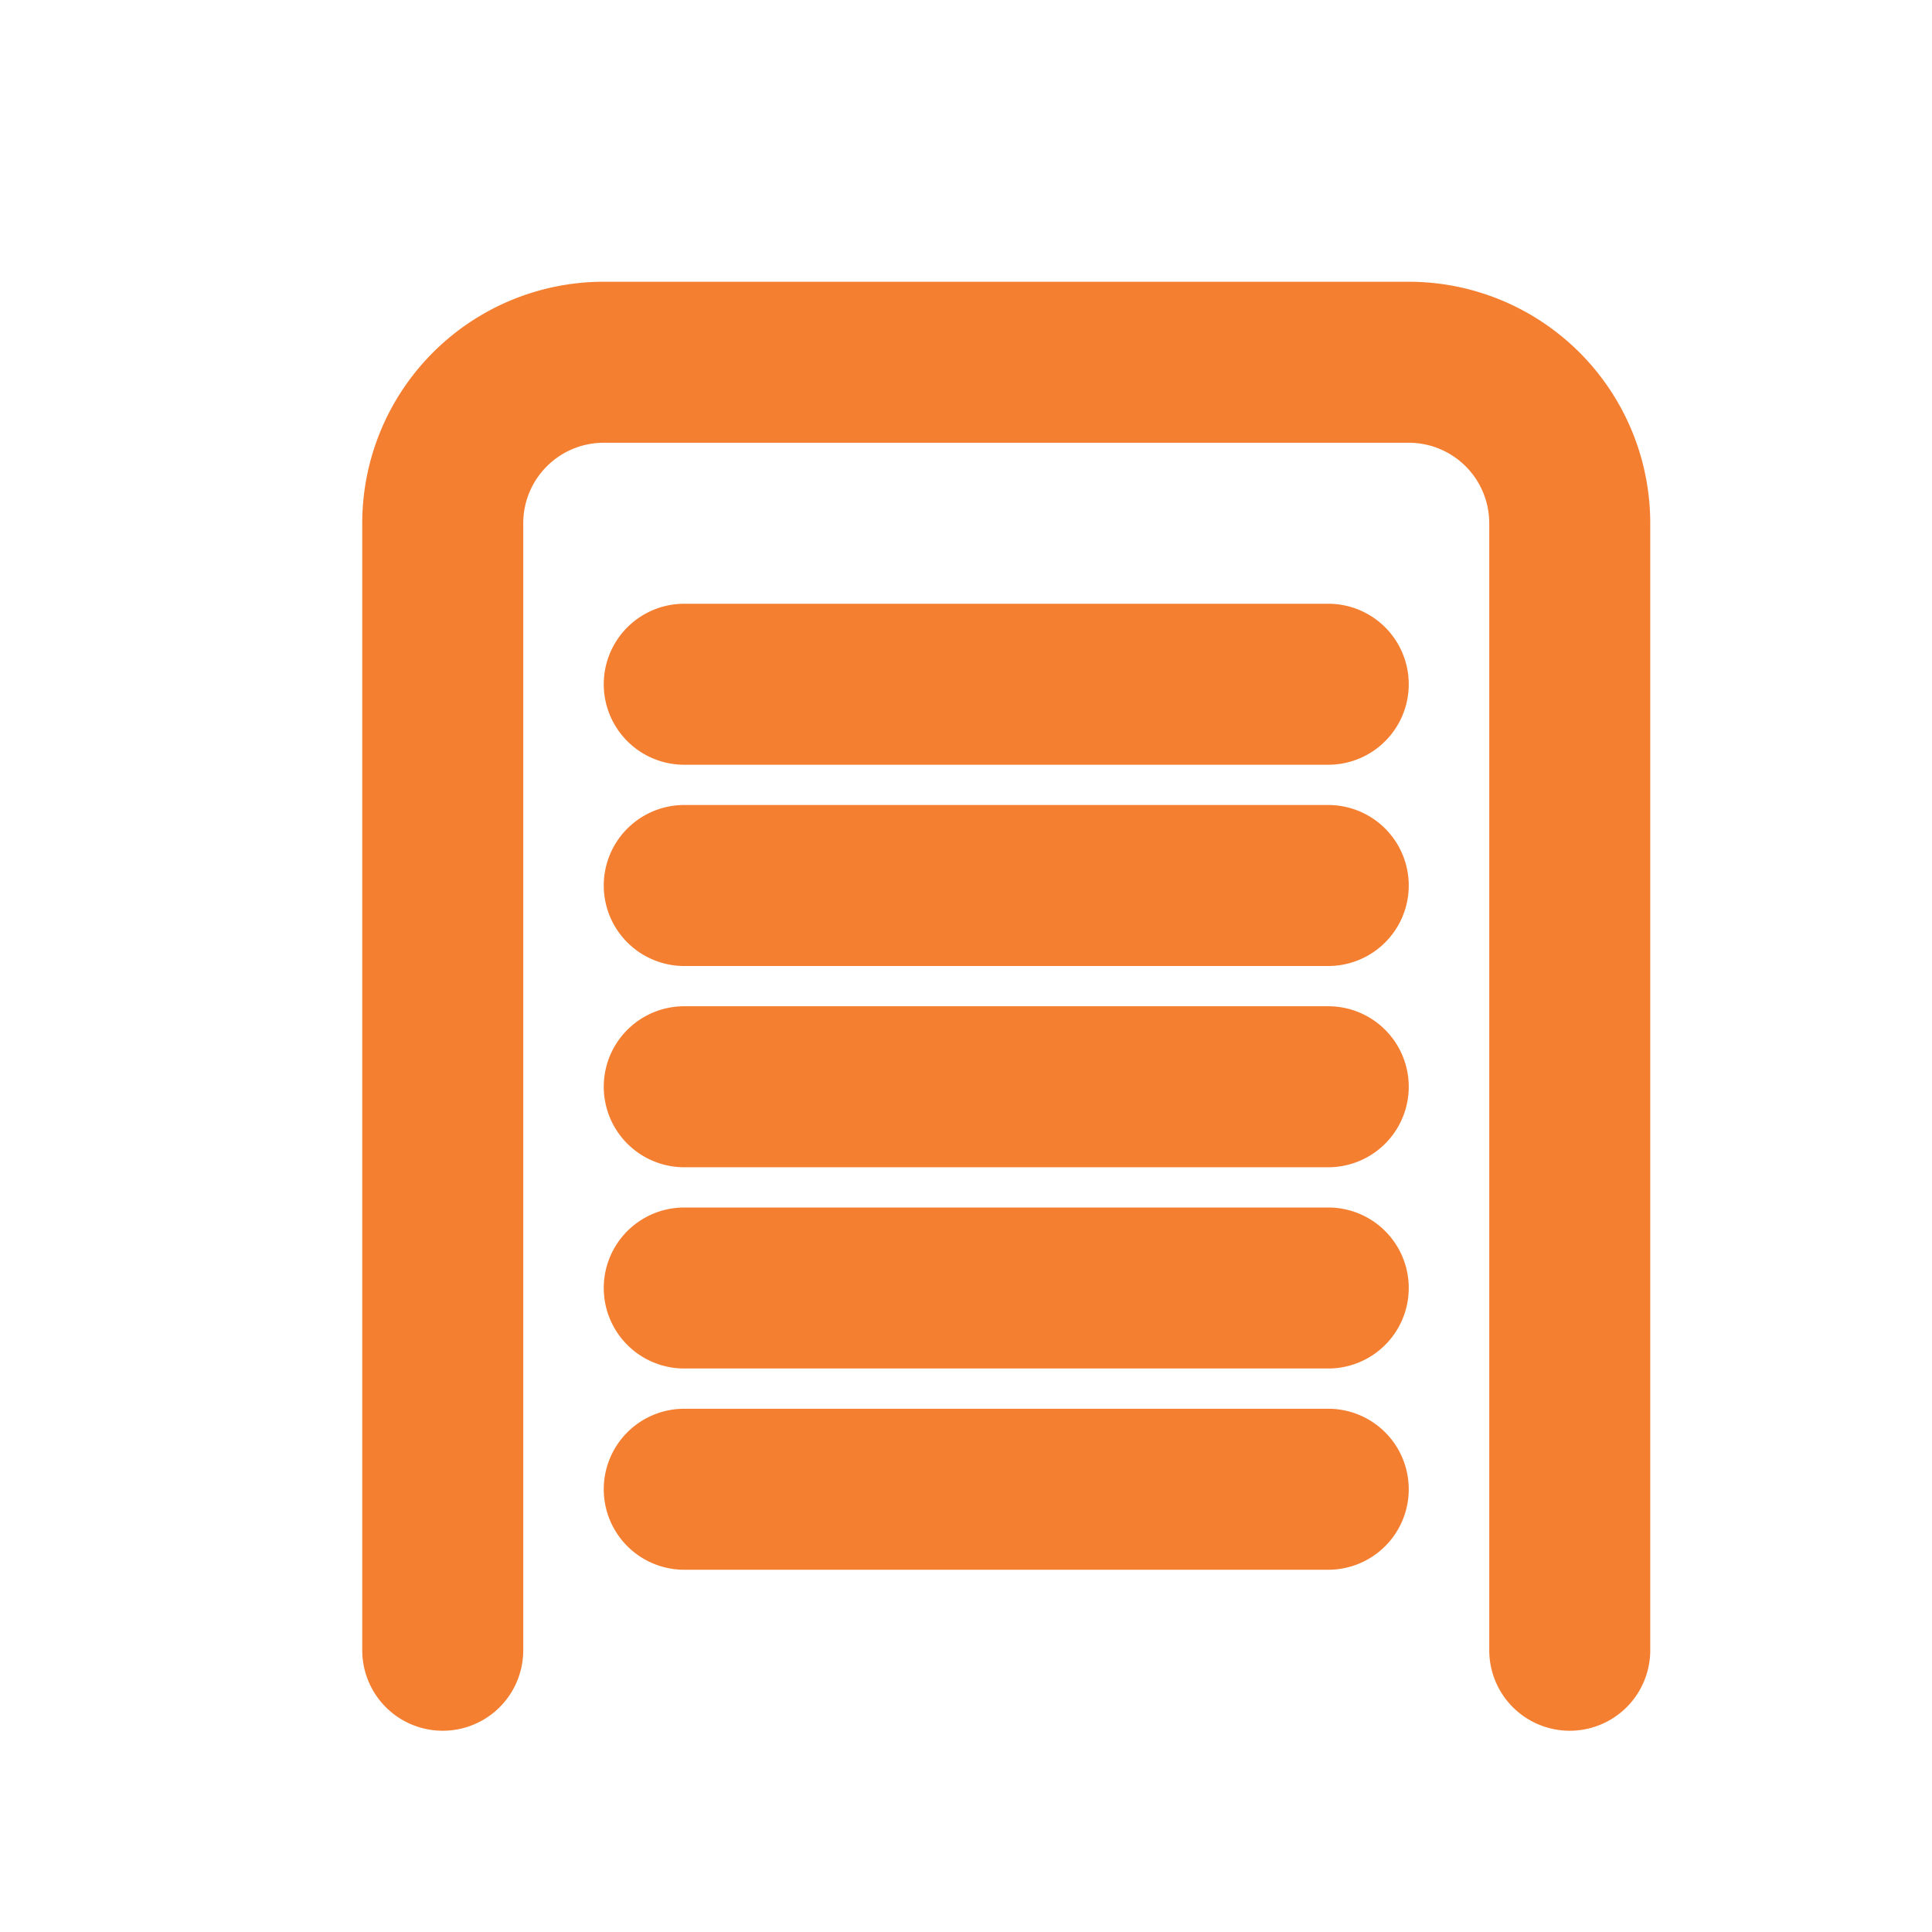 <?xml version="1.0" ?><svg data-name="Layer 1" height="24" id="Layer_1" viewBox="0 0 24 24" width="24" xmlns="http://www.w3.org/2000/svg"><title/><path style="fill:#F47F31;stroke:#F47F31" d="M20,6.5v14a.5.5,0,0,1-1,0V6.5A1.5,1.5,0,0,0,17.5,5H7.5A1.5,1.5,0,0,0,6,6.5v14a.5.5,0,0,1-1,0V6.5A2.5,2.5,0,0,1,7.5,4h10A2.5,2.5,0,0,1,20,6.5ZM16.5,8h-8a.5.5,0,0,0,0,1h8a.5.5,0,0,0,0-1Zm0,2.5h-8a.5.5,0,0,0,0,1h8a.5.5,0,0,0,0-1Zm0,2.5h-8a.5.5,0,0,0,0,1h8a.5.5,0,0,0,0-1Zm0,2.5h-8a.5.5,0,0,0,0,1h8a.5.5,0,0,0,0-1Zm0,2.5h-8a.5.5,0,0,0,0,1h8a.5.5,0,0,0,0-1Z"/></svg>
